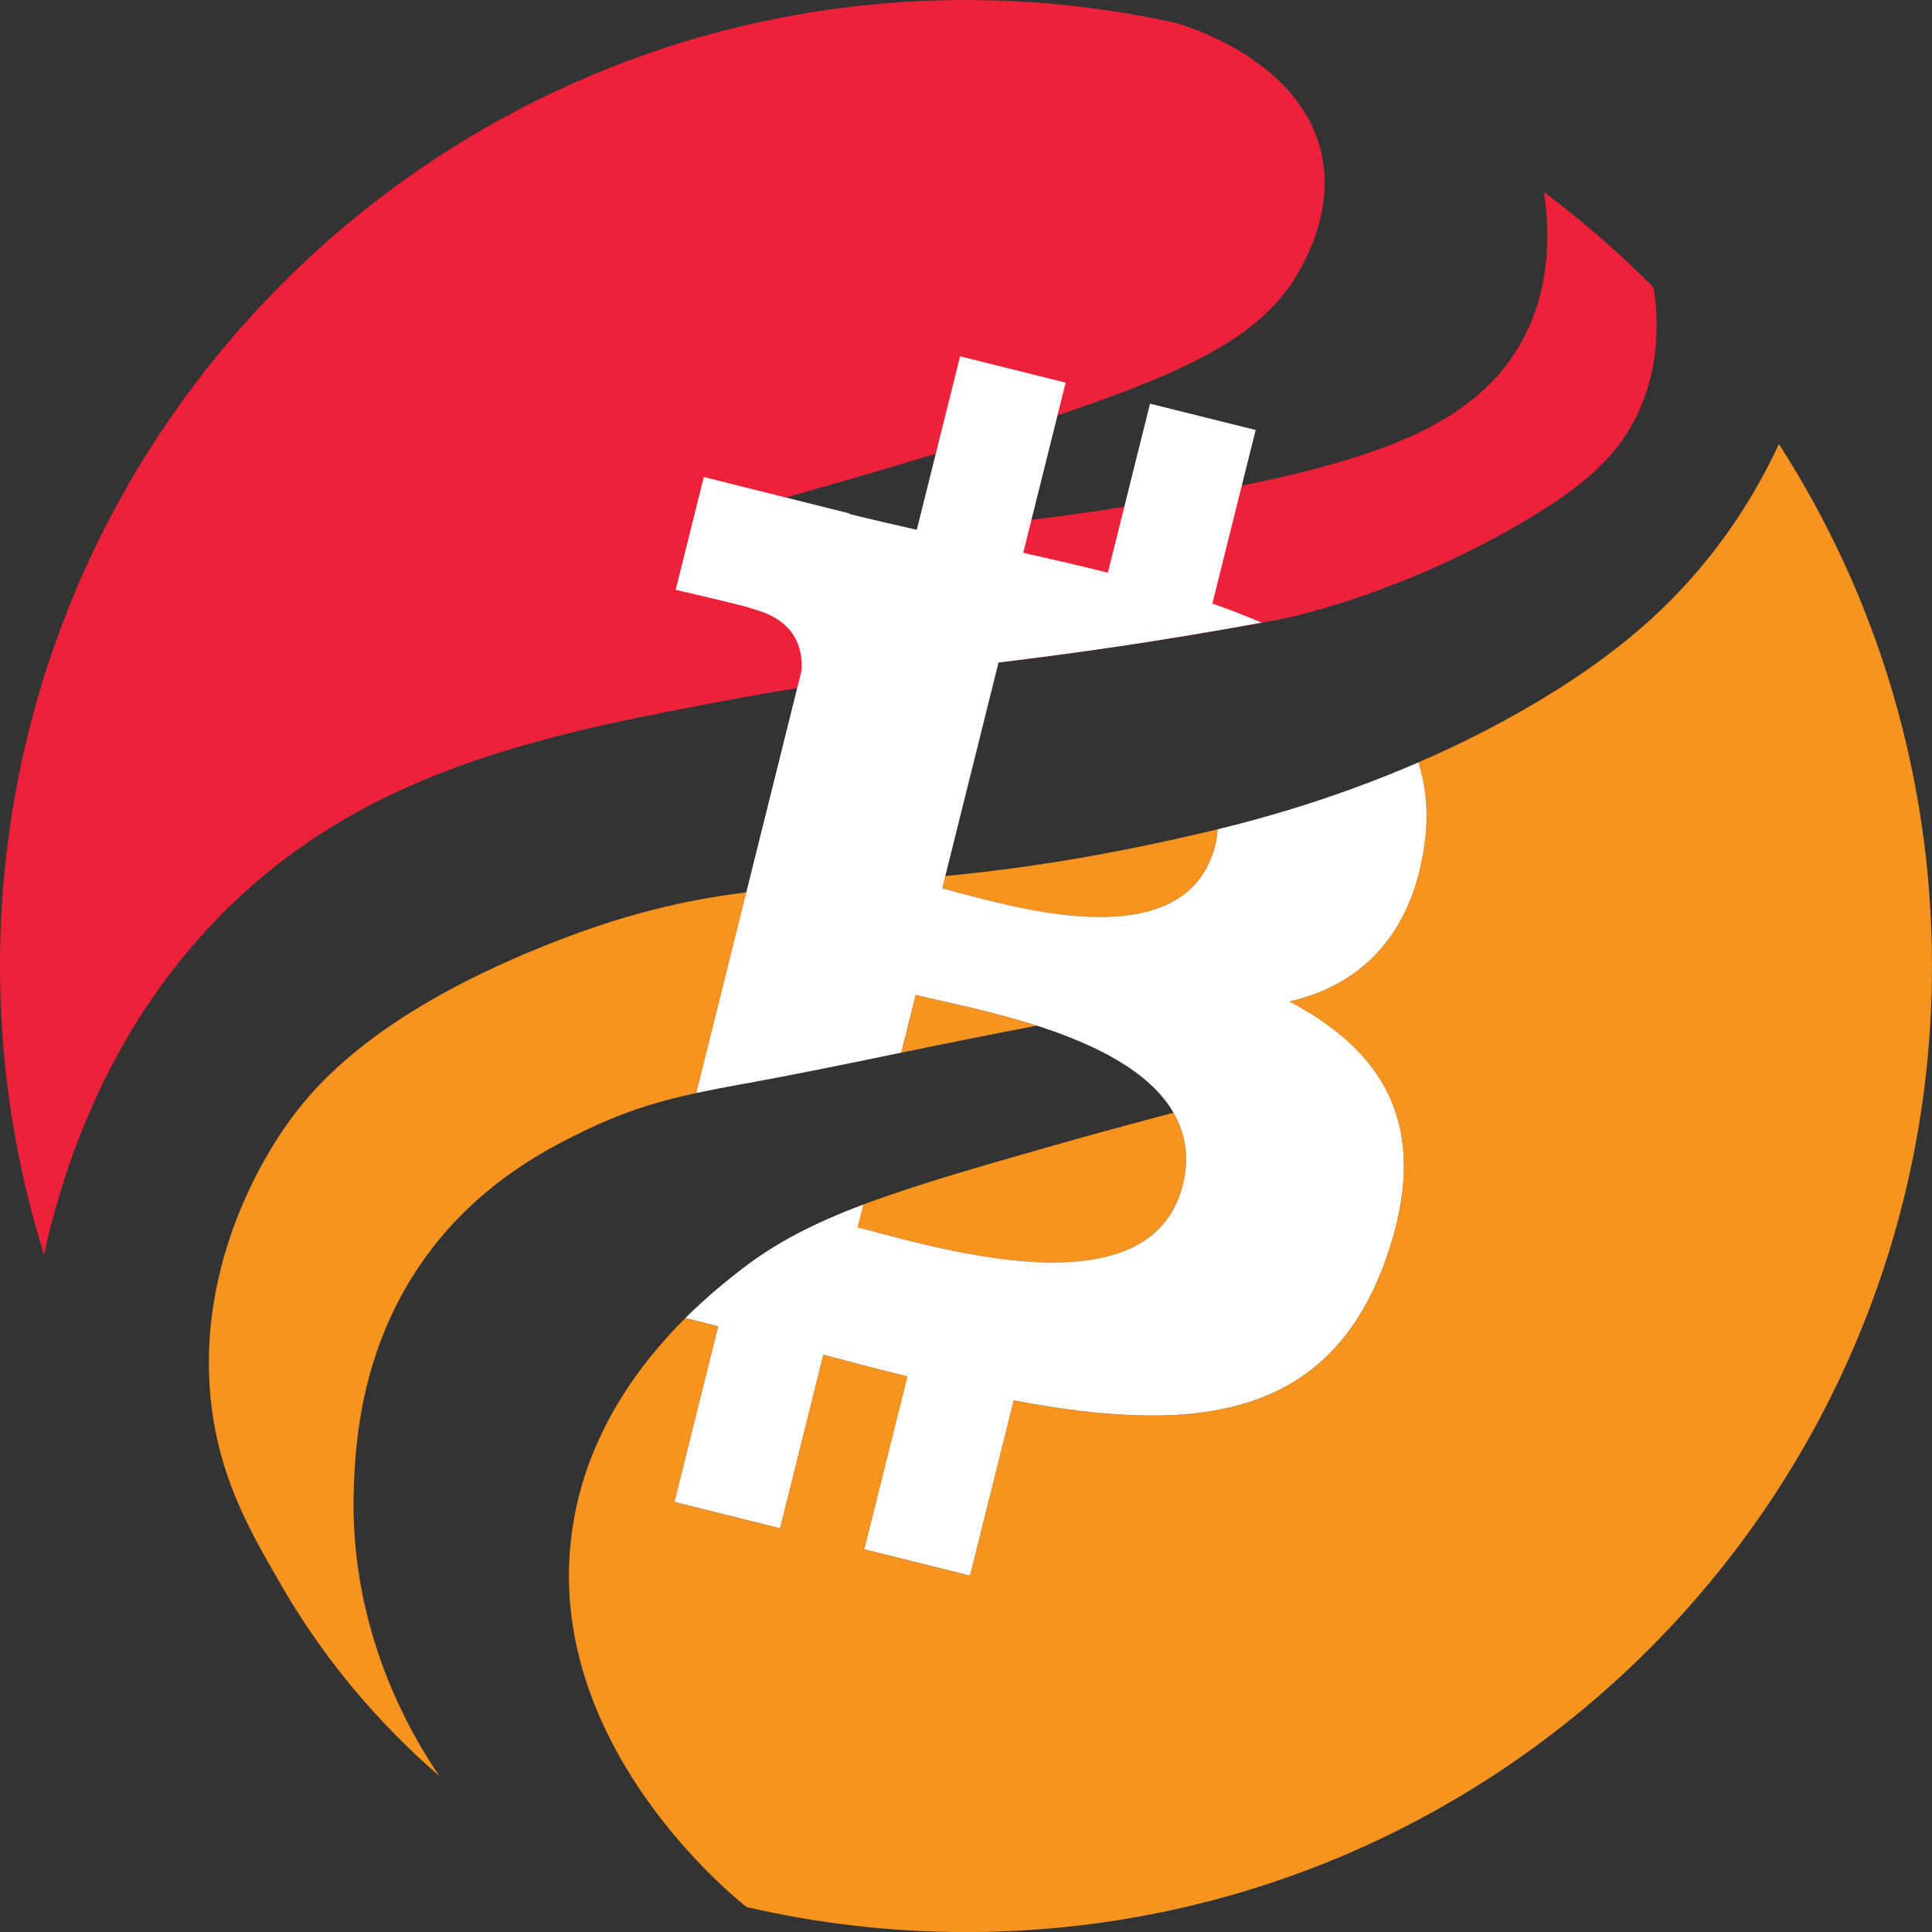 <?xml version="1.0" encoding="UTF-8"?>
<svg id="b" data-name="Layer 2" xmlns="http://www.w3.org/2000/svg" width="80" height="80"
  viewBox="0 0 73.785 73.785">
  <rect x="0" y="0" width="73.785" height="73.785" fill="#333333" stroke="none"/>
  <defs>
    <style>
      .e {
        fill: #fff;
      }

      .f {
        fill: #ed2139;
      }

      .g {
        fill: #f7941f;
      }
    </style>
  </defs>
  <g id="c" data-name="Orbital">
    <g id="d" data-name="Obond">
      <g>
        <g>
          <path class="g"
            d="M36.101,33.457l-.118,.474c2.278,.568,9.299,2.883,10.436-1.674h0c.051-.205,.066-.394,.087-.586-.098,.024-.197,.048-.279,.067-4.26,1.011-7.461,1.463-10.126,1.719Z" />
          <path class="g"
            d="M32.972,46.003l-.218,.875c2.735,.679,11.171,3.387,12.418-1.623h0c.269-1.078,.092-1.984-.355-2.76-1.158,.316-2.421,.641-3.824,1.039-3.442,.976-5.98,1.7-8.021,2.469Z" />
          <path class="g"
            d="M67.939,16.957c-.501,1.082-1.297,2.568-2.529,4.147-1.624,2.082-3.536,3.724-6.007,5.276-1.765,1.109-3.556,2.01-5.237,2.738,.311,.948,.403,2.011,.223,3.211l0-0,.001,.001c-.217,1.467-.688,2.609-1.338,3.506-.937,1.293-2.256,2.059-3.813,2.418,.816,.425,1.535,.904,2.149,1.444,2.112,1.855,2.917,4.46,1.557,8.341-2.177,6.223-7.351,6.748-14.231,5.446l-1.669,6.692-4.035-1.005,1.648-6.602c-1.046-.26-2.114-.536-3.215-.834l-1.653,6.633-4.03-1.005,1.67-6.704c-.41-.105-.836-.215-1.252-.323-1.733,1.721-3.816,4.444-4.332,8.144-1.128,8.085,6.187,13.975,6.667,14.35,2.692,.625,5.497,.956,8.379,.956,20.375,0,36.892-16.517,36.892-36.892,0-7.344-2.146-14.186-5.845-19.935Z" />
          <path class="g"
            d="M20.658,36.175c-6.492,2.638-8.789,5.416-9.849,6.981-.805,1.188-3.434,5.42-2.706,10.742,.375,2.739,1.487,4.656,2.679,6.71,1.995,3.44,4.338,5.784,5.981,7.204,.003,.002,.007,.004,.01,.007-1.038-1.525-3.481-5.574-3.258-11.08,.069-1.706,.28-5.592,3.03-9.118,2.057-2.637,4.602-3.878,5.953-4.519,1.54-.731,2.88-1.099,4.092-1.356l1.912-7.666c-2.332,.291-4.713,.824-7.844,2.096Z" />
          <path class="g"
            d="M34.969,37.997l-.551,2.207c1.724-.356,3.45-.705,5.179-1.032-1.825-.584-3.63-.925-4.629-1.175Z" />
          <path class="f"
            d="M28.586,26.597c5.92-1.094,10.418-1.092,20.32-2.949,0,0,4.319-.81,9.254-3.707,2.431-1.427,3.67-2.589,4.41-4.194,.868-1.884,.746-3.721,.582-4.765-1.3-1.317-2.699-2.535-4.183-3.646,.213,1.458,.265,3.532-.748,5.51-1.732,3.383-5.651,4.71-11.709,5.885-4.956,.962-11.81,1.899-20.244,1.943l.172-.692c-.002,.001-.004,.001-.006,.002,3.763-1.009,7.033-1.962,9.702-2.775,8.971-2.731,12.177-4.166,13.691-7.251,.297-.606,1.081-2.261,.623-4.172-.819-3.418-4.908-4.726-5.511-4.902-2.59-.576-5.281-.883-8.045-.883C16.517,0,0,16.517,0,36.892c0,3.84,.591,7.542,1.68,11.023,.781-3.52,2.587-8.99,7.208-13.417,5.512-5.28,12.394-6.551,19.698-7.901Z" />
        </g>
        <path class="e"
          d="M53.053,35.836l0-0c.65-.897,1.122-2.039,1.338-3.506l-.001-.001-0,0c.18-1.2,.088-2.262-.223-3.211-3.375,1.462-6.296,2.222-7.66,2.552-.021,.192-.036,.381-.087,.586h-0c-1.137,4.557-8.159,2.242-10.436,1.674l.118-.474,1.89-7.581,0,0,.143-.574v0c2.743-.334,5.919-.766,10.044-1.522-.602-.257-1.223-.504-1.877-.729l1.125-4.512,.528-2.116-4.035-1.005-.981,3.934-.628,2.52c-1.029-.257-2.086-.498-3.137-.738-.032-.007-.064-.015-.096-.023l.313-1.255,.997-3.997,.31-1.245-4.032-1.005-.928,3.719-.725,2.907c-.878-.2-1.74-.397-2.576-.605l.005-.021-2.434-.608-3.13-.782-.439,1.762-.172,.692-.462,1.855s2.993,.686,2.93,.728c1.634,.408,1.929,1.489,1.88,2.347-.704,2.825-1.408,5.651-2.113,8.476l-1.912,7.666c.549-.117,1.079-.219,1.576-.308,2.091-.375,4.172-.804,6.252-1.234l.551-2.207c.999,.249,2.804,.591,4.629,1.175,2.139,.685,4.29,1.712,5.219,3.324,.447,.776,.624,1.682,.355,2.76h-0c-1.247,5.01-9.683,2.302-12.418,1.623l.218-.875c-1.894,.713-3.36,1.465-4.684,2.497-.449,.35-1.236,.967-2.11,1.835,.416,.108,.842,.218,1.252,.323l-1.67,6.704,4.03,1.005,1.653-6.633c1.101,.299,2.169,.575,3.215,.834l-1.648,6.602,4.035,1.005,1.669-6.692c6.88,1.302,12.053,.777,14.231-5.446,1.359-3.881,.554-6.486-1.557-8.341-.614-.54-1.334-1.019-2.149-1.444,1.557-.359,2.876-1.125,3.813-2.418Z" />
      </g>
    </g>
  </g>
</svg>